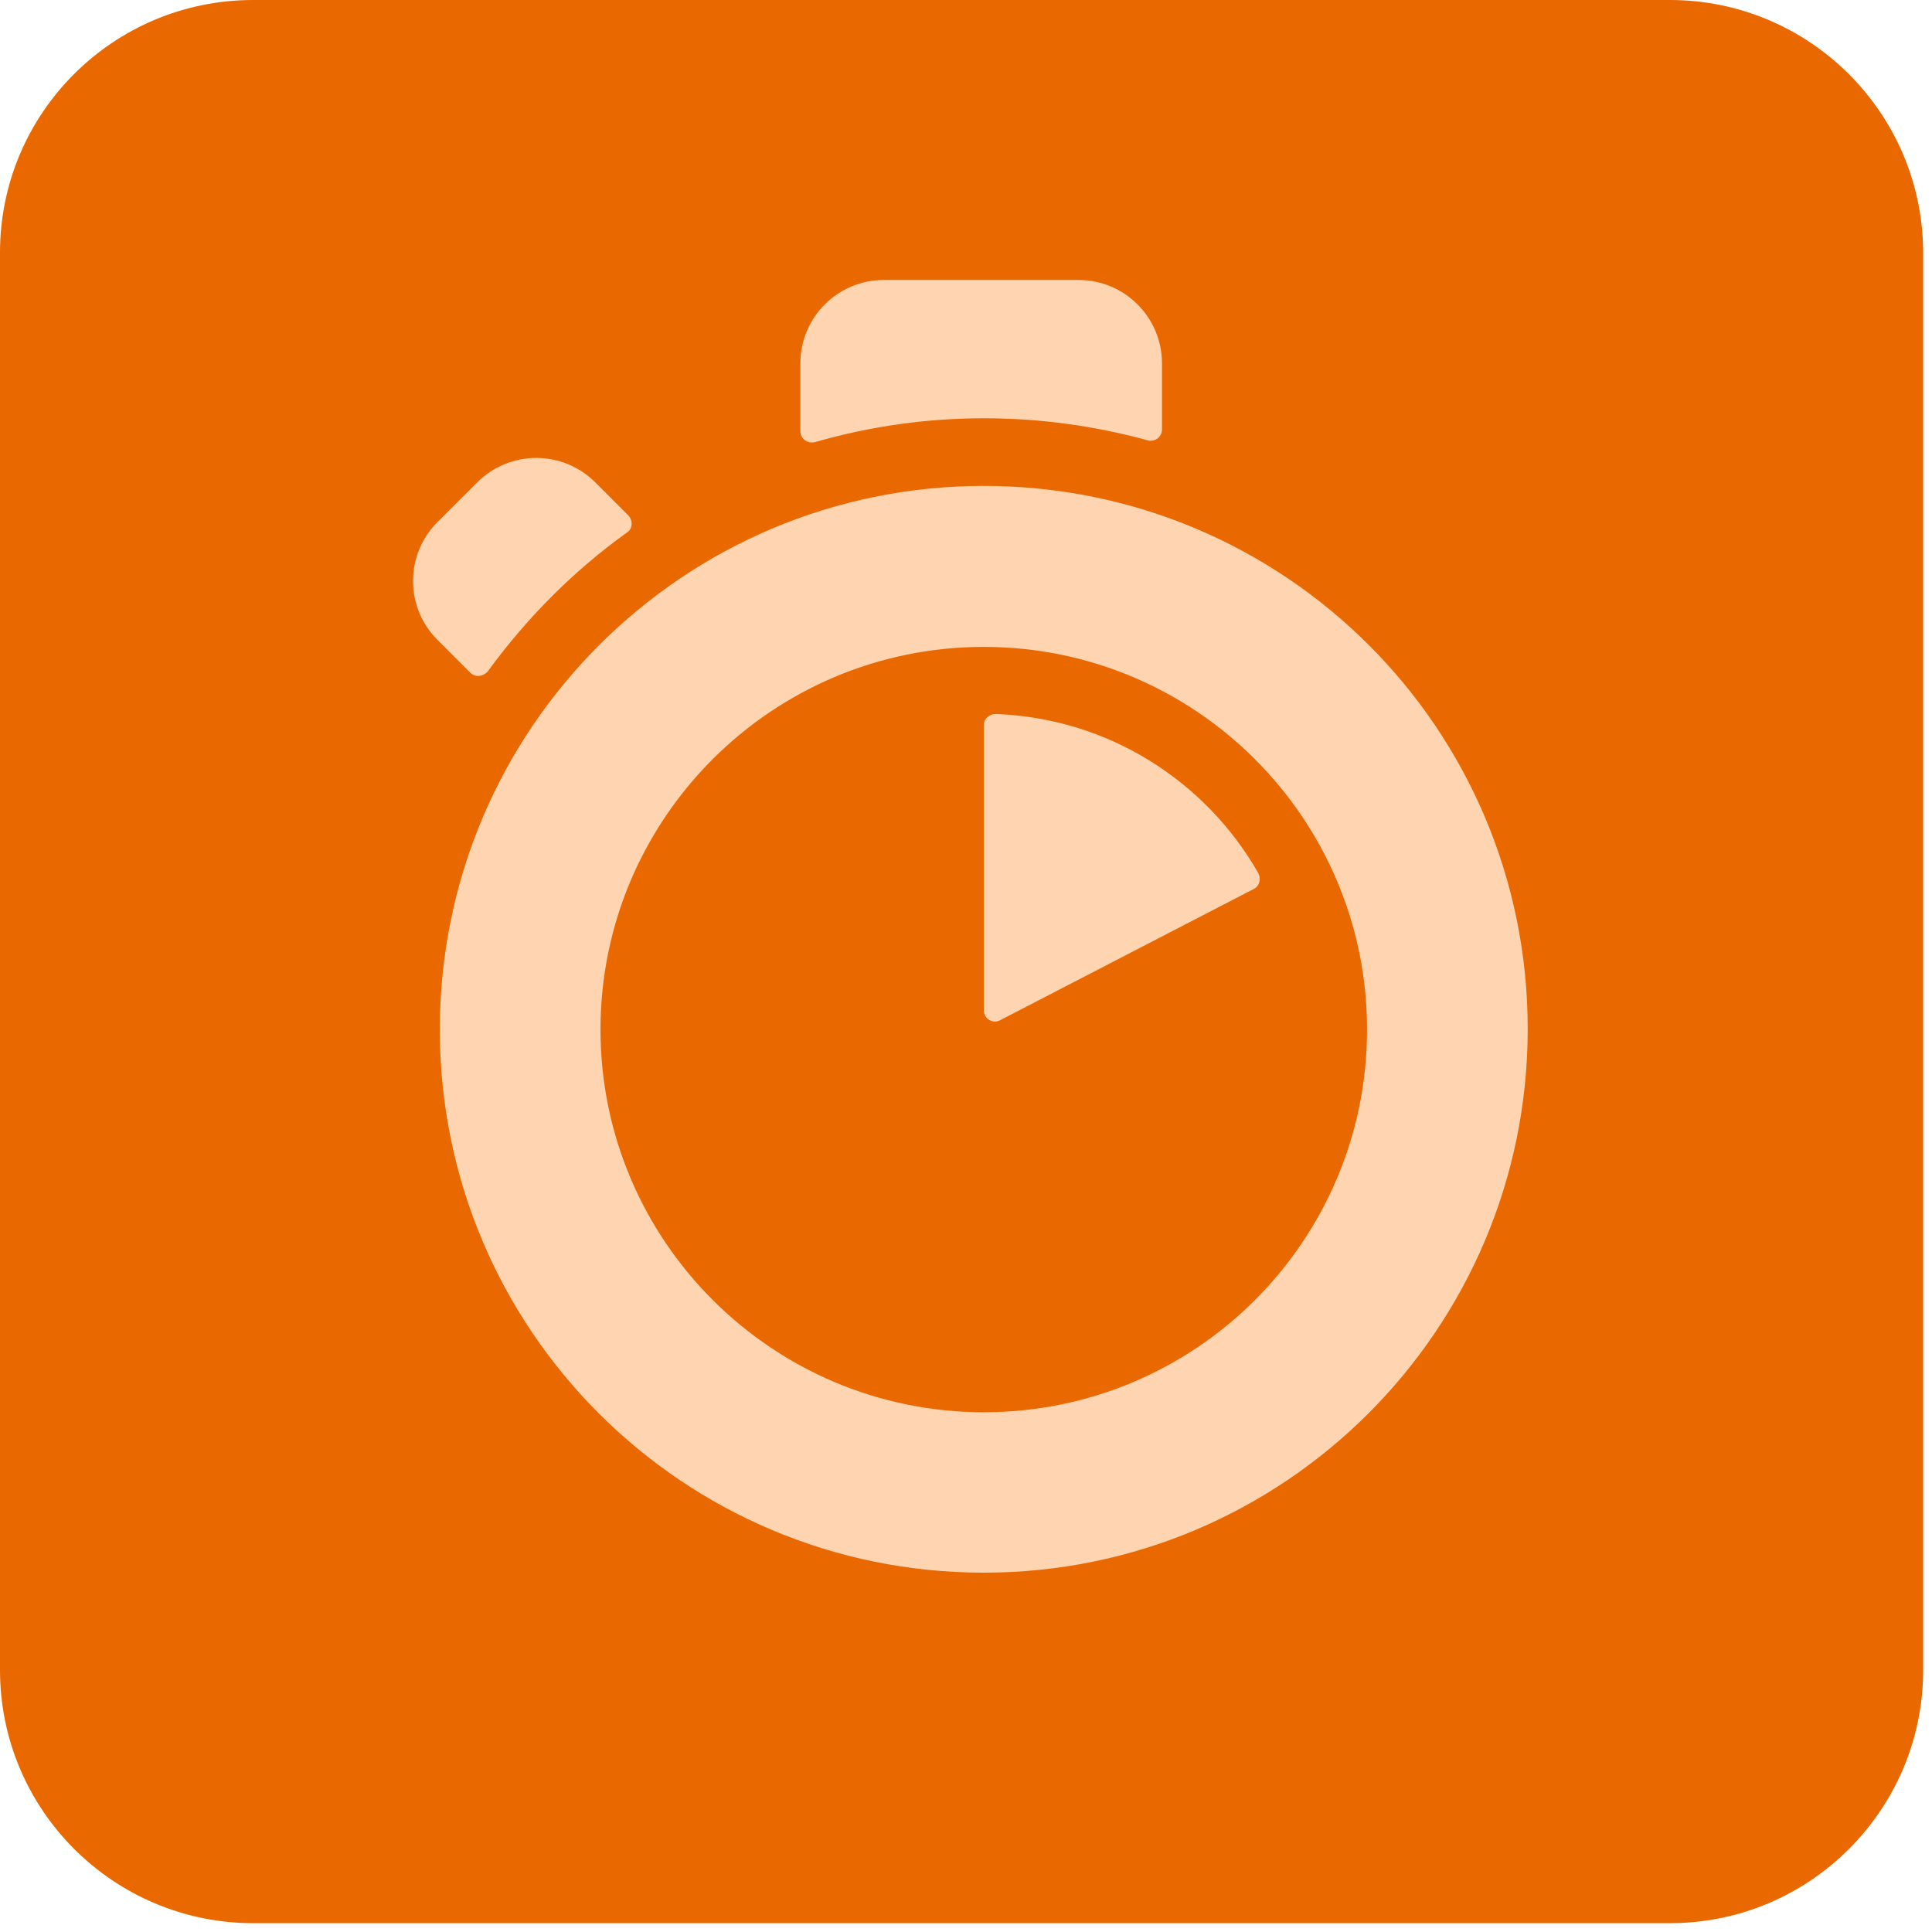 <?xml version="1.0" encoding="UTF-8" standalone="no"?>
<!DOCTYPE svg PUBLIC "-//W3C//DTD SVG 1.1//EN" "http://www.w3.org/Graphics/SVG/1.1/DTD/svg11.dtd">
<svg width="100%" height="100%" viewBox="0 0 127 127" version="1.1" xmlns="http://www.w3.org/2000/svg" xmlns:xlink="http://www.w3.org/1999/xlink" xml:space="preserve" xmlns:serif="http://www.serif.com/" style="fill-rule:evenodd;clip-rule:evenodd;stroke-linejoin:round;stroke-miterlimit:2;">
    <g transform="matrix(1,0,0,1,-1.42109e-14,-0.052)">
        <path d="M16.645,0.052L109.774,0.052C118.94,0.052 126.42,7.495 126.42,16.698L126.42,109.832C126.42,118.998 118.977,126.472 109.774,126.472L16.645,126.472C7.48,126.472 0,119.035 0,109.832L0,16.656C0,7.495 7.438,0.052 16.645,0.052" style="fill:rgb(234,104,0);fill-rule:nonzero;"/>
    </g>
    <g transform="matrix(1,0,0,1,-1.42109e-14,-0.052)">
        <path d="M76.384,28.275L76.384,23.939C76.382,20.91 73.925,18.455 70.895,18.456L58.1,18.456C55.071,18.455 52.614,20.91 52.612,23.939L52.612,28.39C52.612,28.886 53.07,29.233 53.57,29.117C57.19,28.072 60.939,27.544 64.706,27.548C68.356,27.548 71.97,28.043 75.462,29.002C75.926,29.117 76.384,28.775 76.384,28.275M41.318,33.948L39.132,31.762C38.104,30.732 36.708,30.154 35.253,30.154C33.797,30.154 32.402,30.732 31.373,31.762L28.76,34.369C27.729,35.394 27.149,36.789 27.149,38.243C27.149,39.698 27.729,41.092 28.76,42.118L30.91,44.267C31.257,44.609 31.758,44.53 32.063,44.188C33.331,42.446 34.731,40.805 36.251,39.278C37.783,37.741 39.439,36.331 41.202,35.064C41.586,34.833 41.624,34.295 41.318,33.948M64.668,47.712L64.668,66.464C64.668,67.001 65.247,67.386 65.742,67.117L82.414,58.489C82.793,58.299 82.909,57.836 82.72,57.456C79.264,51.394 72.848,47.253 65.437,46.985C65.052,46.985 64.668,47.29 64.668,47.712M64.668,92.886C50.767,92.886 39.474,81.608 39.474,67.728C39.474,53.848 50.767,42.576 64.668,42.576C78.574,42.576 89.863,53.848 89.863,67.728C89.863,81.608 78.612,92.886 64.668,92.886M64.668,31.993C44.925,31.993 28.912,47.986 28.912,67.728C28.912,87.476 44.925,103.431 64.668,103.431C84.41,103.431 100.424,87.439 100.424,67.691C100.424,47.943 84.447,31.993 64.668,31.993" style="fill:rgb(255,212,177);fill-rule:nonzero;"/>
    </g>
</svg>
